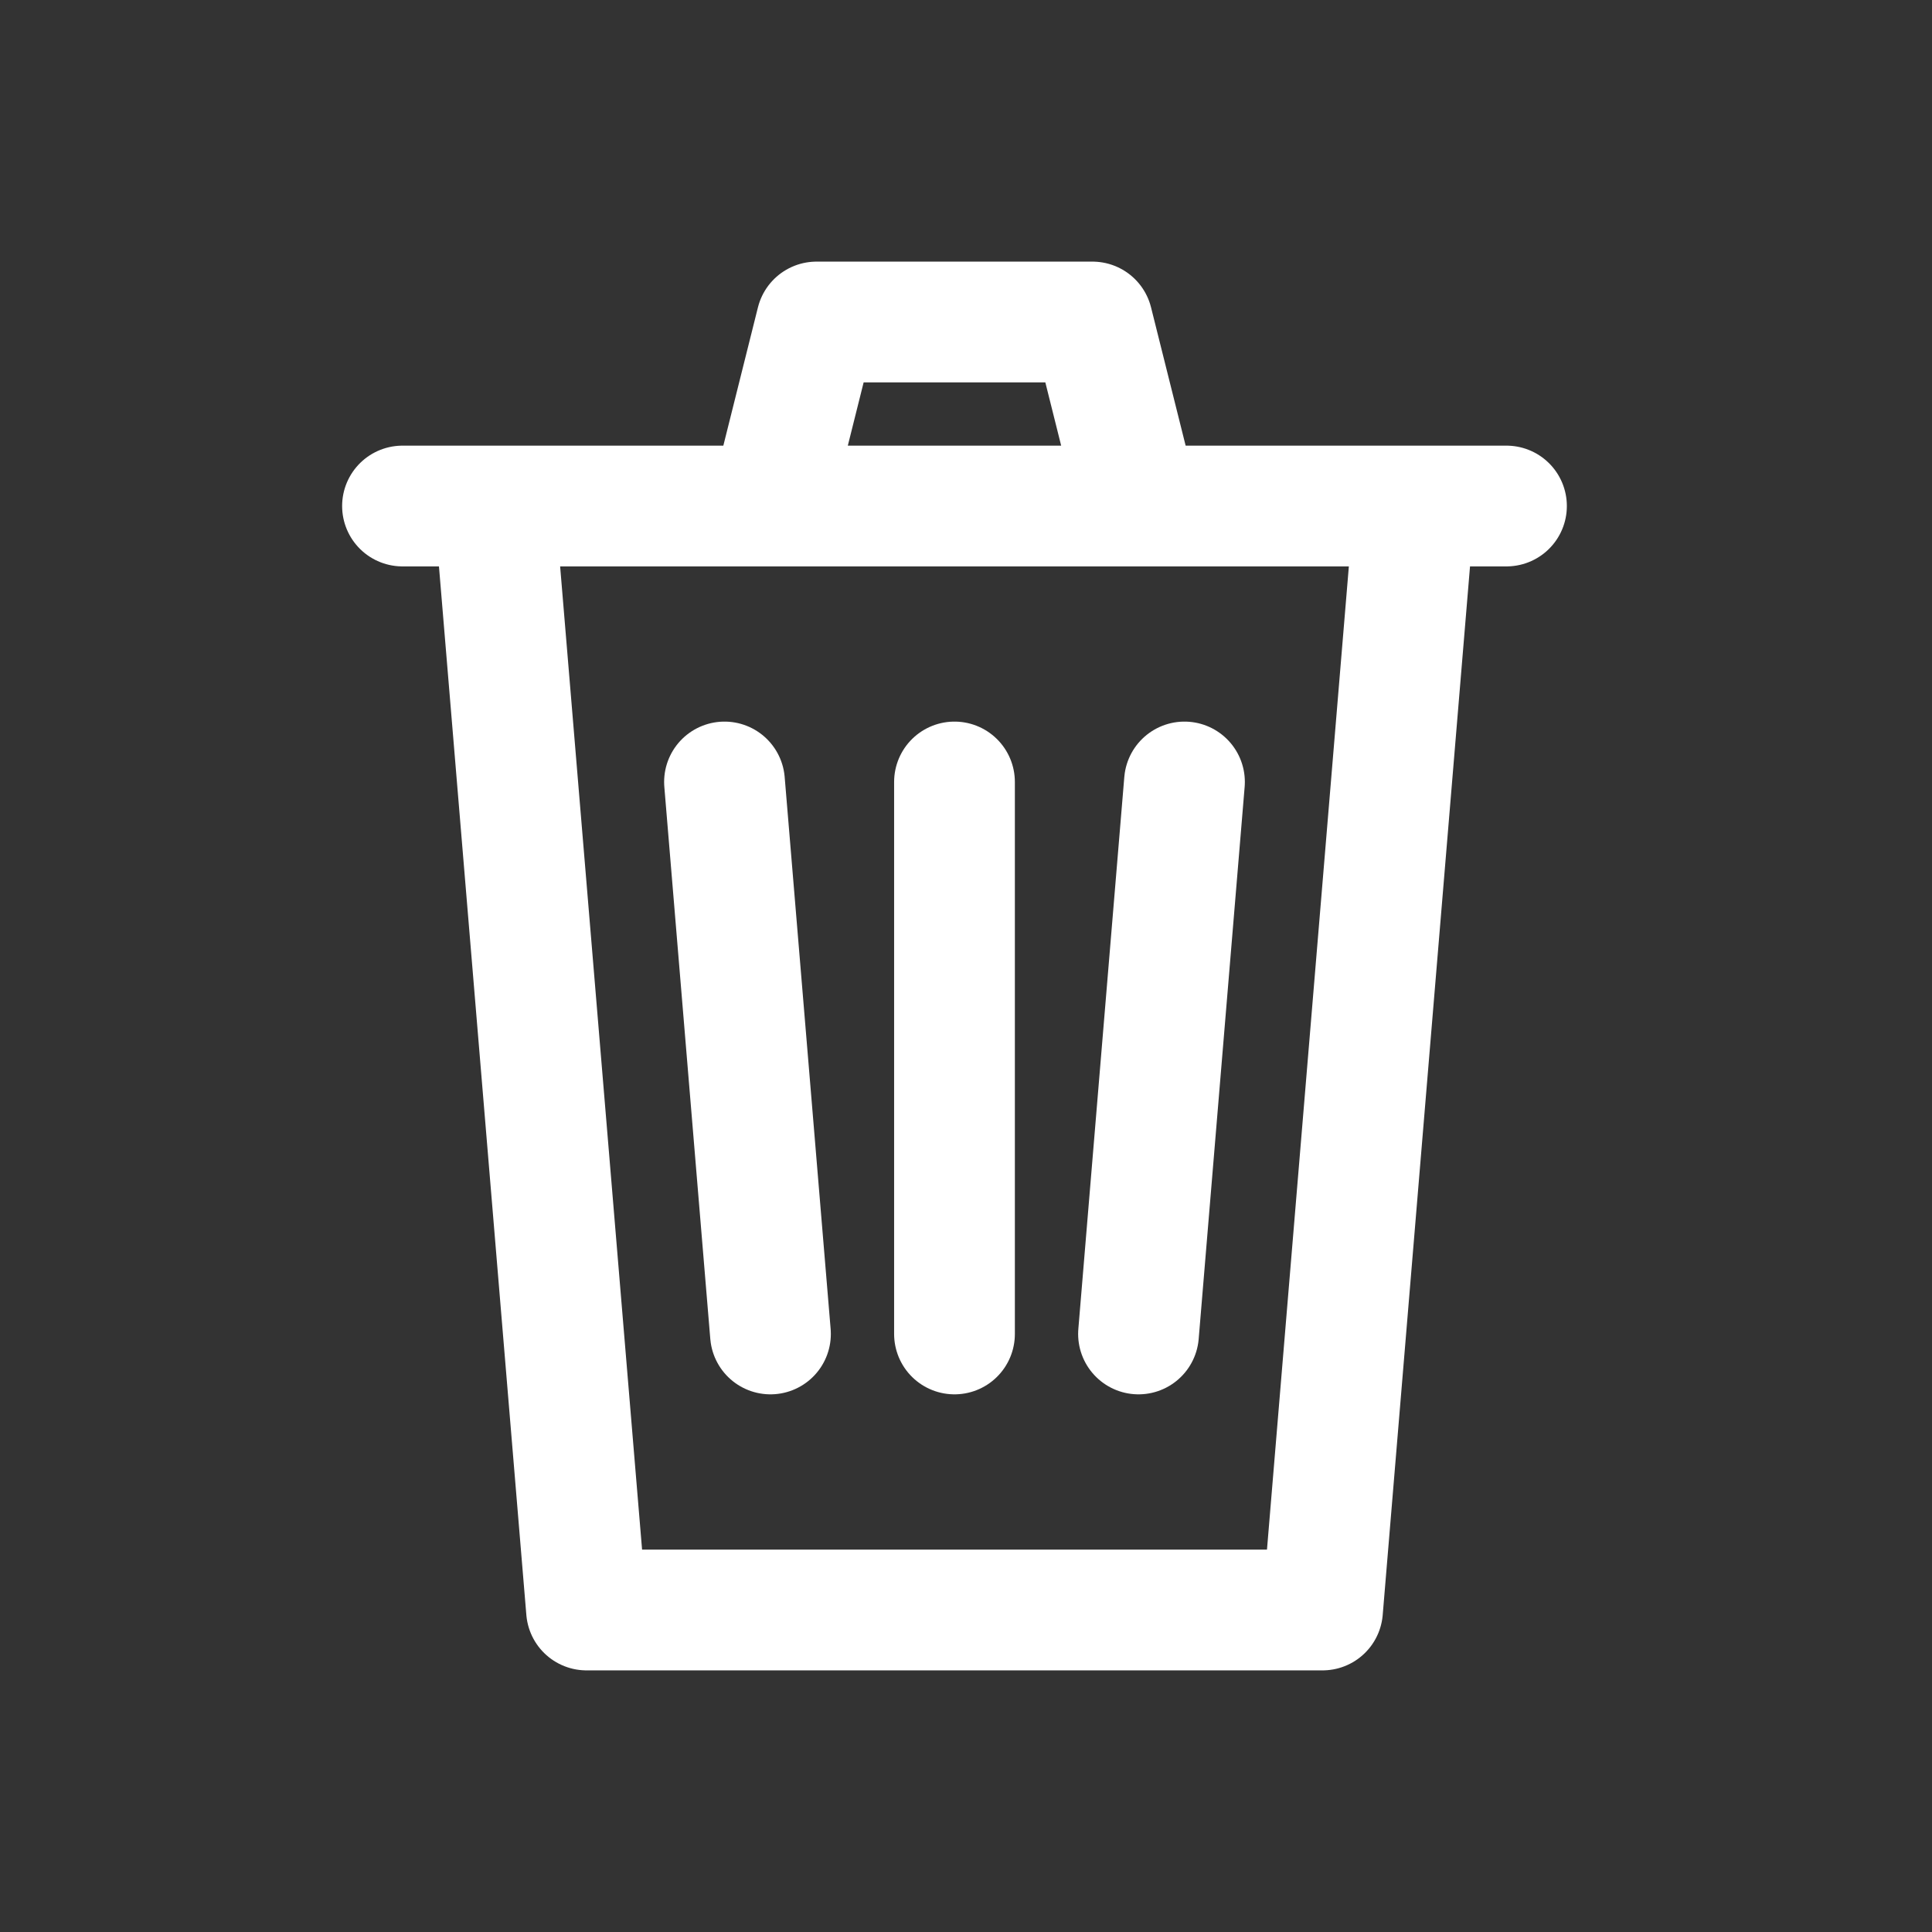 <svg width="24" height="24" viewBox="0 0 24 24" fill="none" xmlns="http://www.w3.org/2000/svg">
<rect x="0" y="0" width="24" height="24" fill="#333333" stroke="none"/>
<path d="M9.571 6.286L10.143 4H13.571L14.143 6.286M18.714 6.286H6.143L7.286 20H16.429L17.571 6.286H5H18.714ZM11.857 9.714V16.571V9.714ZM14.714 9.714L14.143 16.571L14.714 9.714ZM9 9.714L9.571 16.571L9 9.714Z" stroke="white" stroke-width="1.5" stroke-linecap="round" stroke-linejoin="round"/>
</svg>
